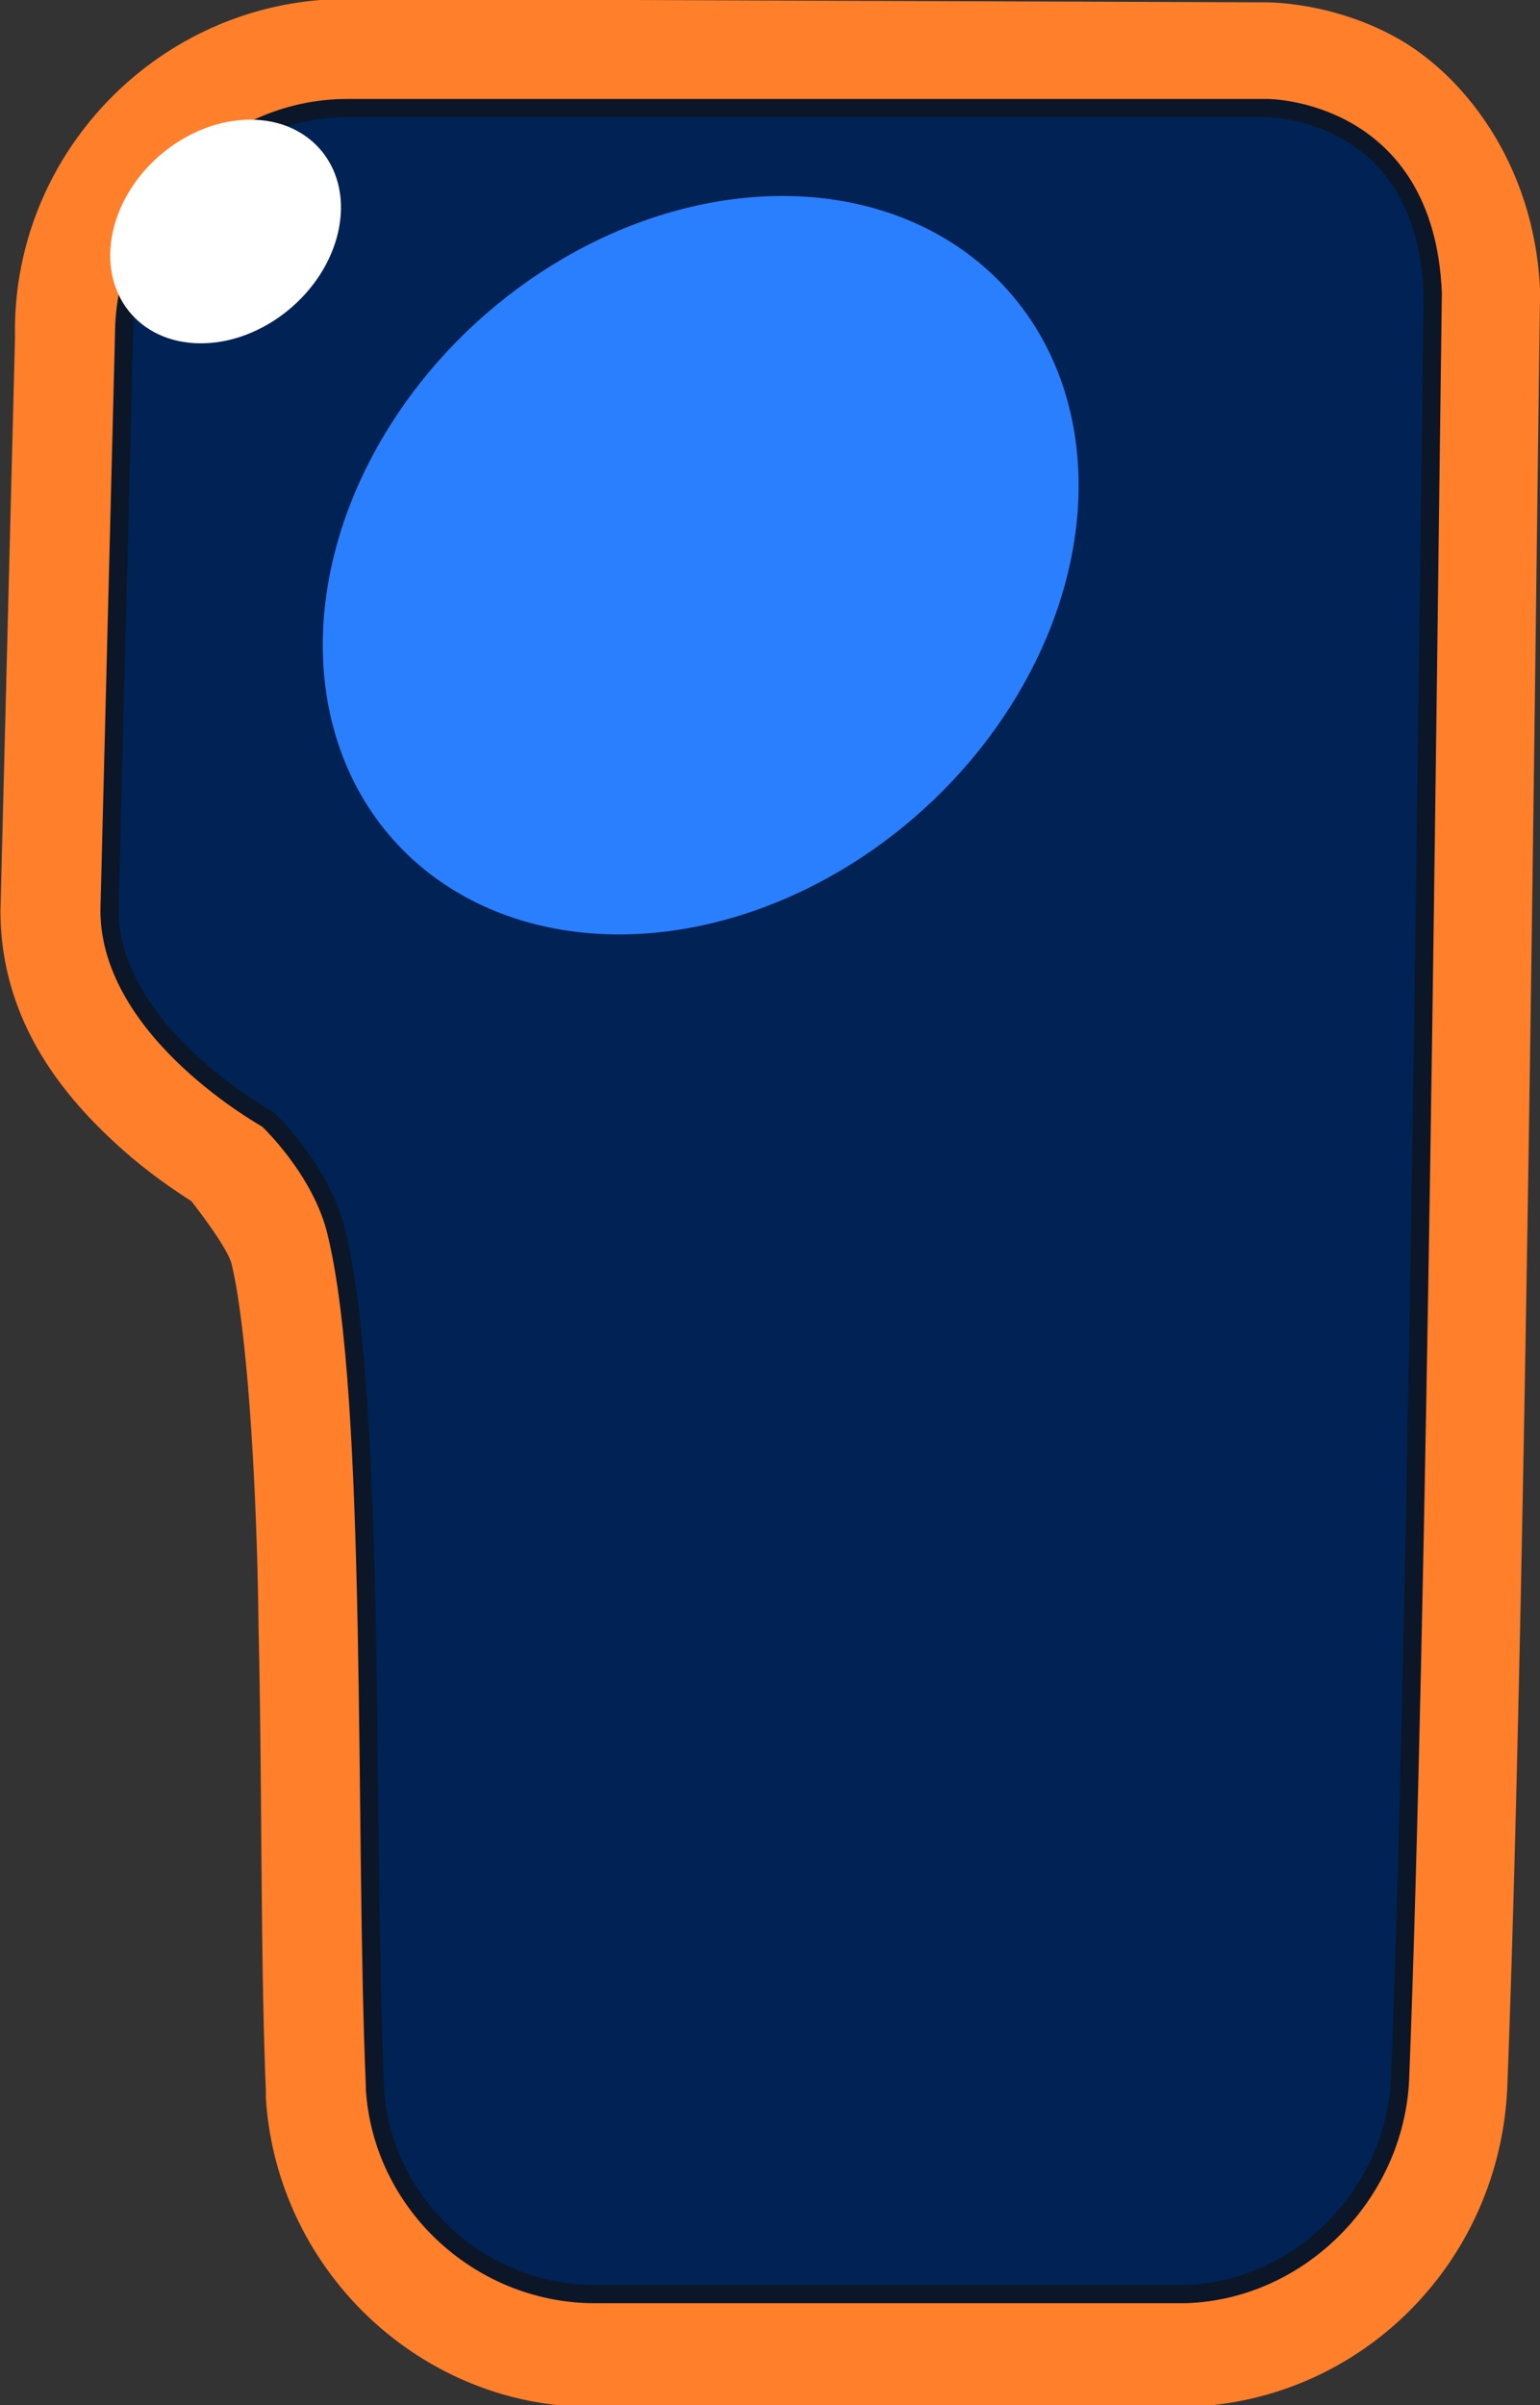 <?xml version="1.0" encoding="UTF-8" standalone="no"?>
<!-- Created with Inkscape (http://www.inkscape.org/) -->

<svg
   width="56.641mm"
   height="88.407mm"
   viewBox="0 0 56.641 88.407"
   version="1.1"
   id="svg5"
   xmlns="http://www.w3.org/2000/svg"
   xmlns:svg="http://www.w3.org/2000/svg">
  <rect x="0" y="0" width="56.641" height="88.407" fill="#333333" stroke="none"/>
  <defs
     id="defs2" />
  <g
     id="layer1"
     transform="translate(-31.954,-169.182)">
    <g
       id="g3054"
       transform="matrix(66.853,0,0,66.853,-7587.867,-9824.712)">
      <path
         id="path2459"
         style="color:#000000;fill:#ff7f2a;fill-opacity:1;stroke-linecap:round;stroke-linejoin:round;-inkscape-stroke:none;paint-order:stroke markers fill"
         d="m 114.17,149.49 c -0.102,-1.9e-4 -0.185,0.084 -0.183,0.186 l -0.008,0.315 c -1.2e-4,0.06 0.034,0.101 0.062,0.127 0.016,0.015 0.032,0.026 0.043,0.033 0,0 0.019,0.024 0.022,0.034 0.008,0.032 0.014,0.114 0.015,0.201 0.002,0.087 0.001,0.181 0.004,0.254 0,5.8e-4 -1e-5,0.002 0,0.002 a 0.06,0.06 0 0 0 0,0.002 c 0.006,0.096 0.087,0.172 0.183,0.17 h 0.32 c 5.8e-4,0 0.001,1e-5 0.002,0 a 0.06,0.06 0 0 0 0.002,0 c 0.096,-0.003 0.172,-0.08 0.176,-0.176 0.01,-0.258 0.015,-0.767 0.018,-0.984 a 0.06,0.06 0 0 0 0,-5.1e-4 0.06,0.06 0 0 0 0,-5.2e-4 0.06,0.06 0 0 0 0,-5.2e-4 0.06,0.06 0 0 0 0,-5.1e-4 0.06,0.06 0 0 0 0,-5.2e-4 0.06,0.06 0 0 0 0,-5.2e-4 0.06,0.06 0 0 0 0,-5.1e-4 0.06,0.06 0 0 0 0,-5.2e-4 c -0.003,-0.068 -0.041,-0.117 -0.078,-0.138 -0.037,-0.021 -0.074,-0.02 -0.074,-0.02 z m 0.505,0.059 c 0,0 0.087,-3.8e-4 0.091,0.102 -0.002,0.217 -0.008,0.726 -0.018,0.982 -0.002,0.063 -0.055,0.116 -0.118,0.118 -0.001,1e-5 -0.001,1e-5 -0.002,0 h -0.32 c -0.064,0.001 -0.118,-0.049 -0.122,-0.113 -2e-5,-10e-4 -2e-5,-10e-4 0,-0.002 -0.006,-0.14 0.001,-0.378 -0.021,-0.468 -0.008,-0.035 -0.039,-0.063 -0.039,-0.063 0,0 -0.087,-0.048 -0.087,-0.115 l 0.008,-0.316 c -9.2e-4,-0.067 0.056,-0.125 0.123,-0.125 z" />
      <path
         style="color:#000000;fill:#002255;stroke:#0b1728;stroke-width:0.01;stroke-linecap:round;stroke-linejoin:round;stroke-dasharray:none;paint-order:stroke markers fill"
         d="m 114.17,149.55 c -0.067,-1.3e-4 -0.123,0.058 -0.123,0.125 l -0.008,0.316 c -1.3e-4,0.067 0.087,0.115 0.087,0.115 0,0 0.03,0.028 0.038,0.063 0.022,0.091 0.015,0.328 0.021,0.468 -2e-5,8.1e-4 -2e-5,0.001 0,0.002 0.004,0.064 0.059,0.114 0.123,0.113 h 0.321 c 8e-4,1e-5 0.001,1e-5 0.002,0 0.063,-0.002 0.115,-0.055 0.118,-0.118 0.01,-0.256 0.015,-0.765 0.018,-0.982 -0.004,-0.102 -0.091,-0.102 -0.091,-0.102 z"
         id="path2461" />
      <ellipse
         style="fill:#2a7fff;stroke:none;stroke-width:0.01;stroke-linecap:square;stroke-linejoin:round;stroke-dasharray:none;paint-order:markers fill stroke"
         id="path1507"
         cx="-147.517"
         cy="-153.485"
         rx="0.203"
         ry="0.208"
         transform="matrix(-1,0,0.216,-0.976,0,0)" />
      <ellipse
         style="fill:#ffffff;stroke:none;stroke-width:0.031;stroke-linecap:square;stroke-linejoin:round;stroke-dasharray:none;paint-order:markers fill stroke"
         id="ellipse2533"
         cx="-147.215"
         cy="-153.297"
         rx="0.062"
         ry="0.063"
         transform="matrix(-1,0,0.216,-0.976,0,0)" />
    </g>
  </g>
</svg>
